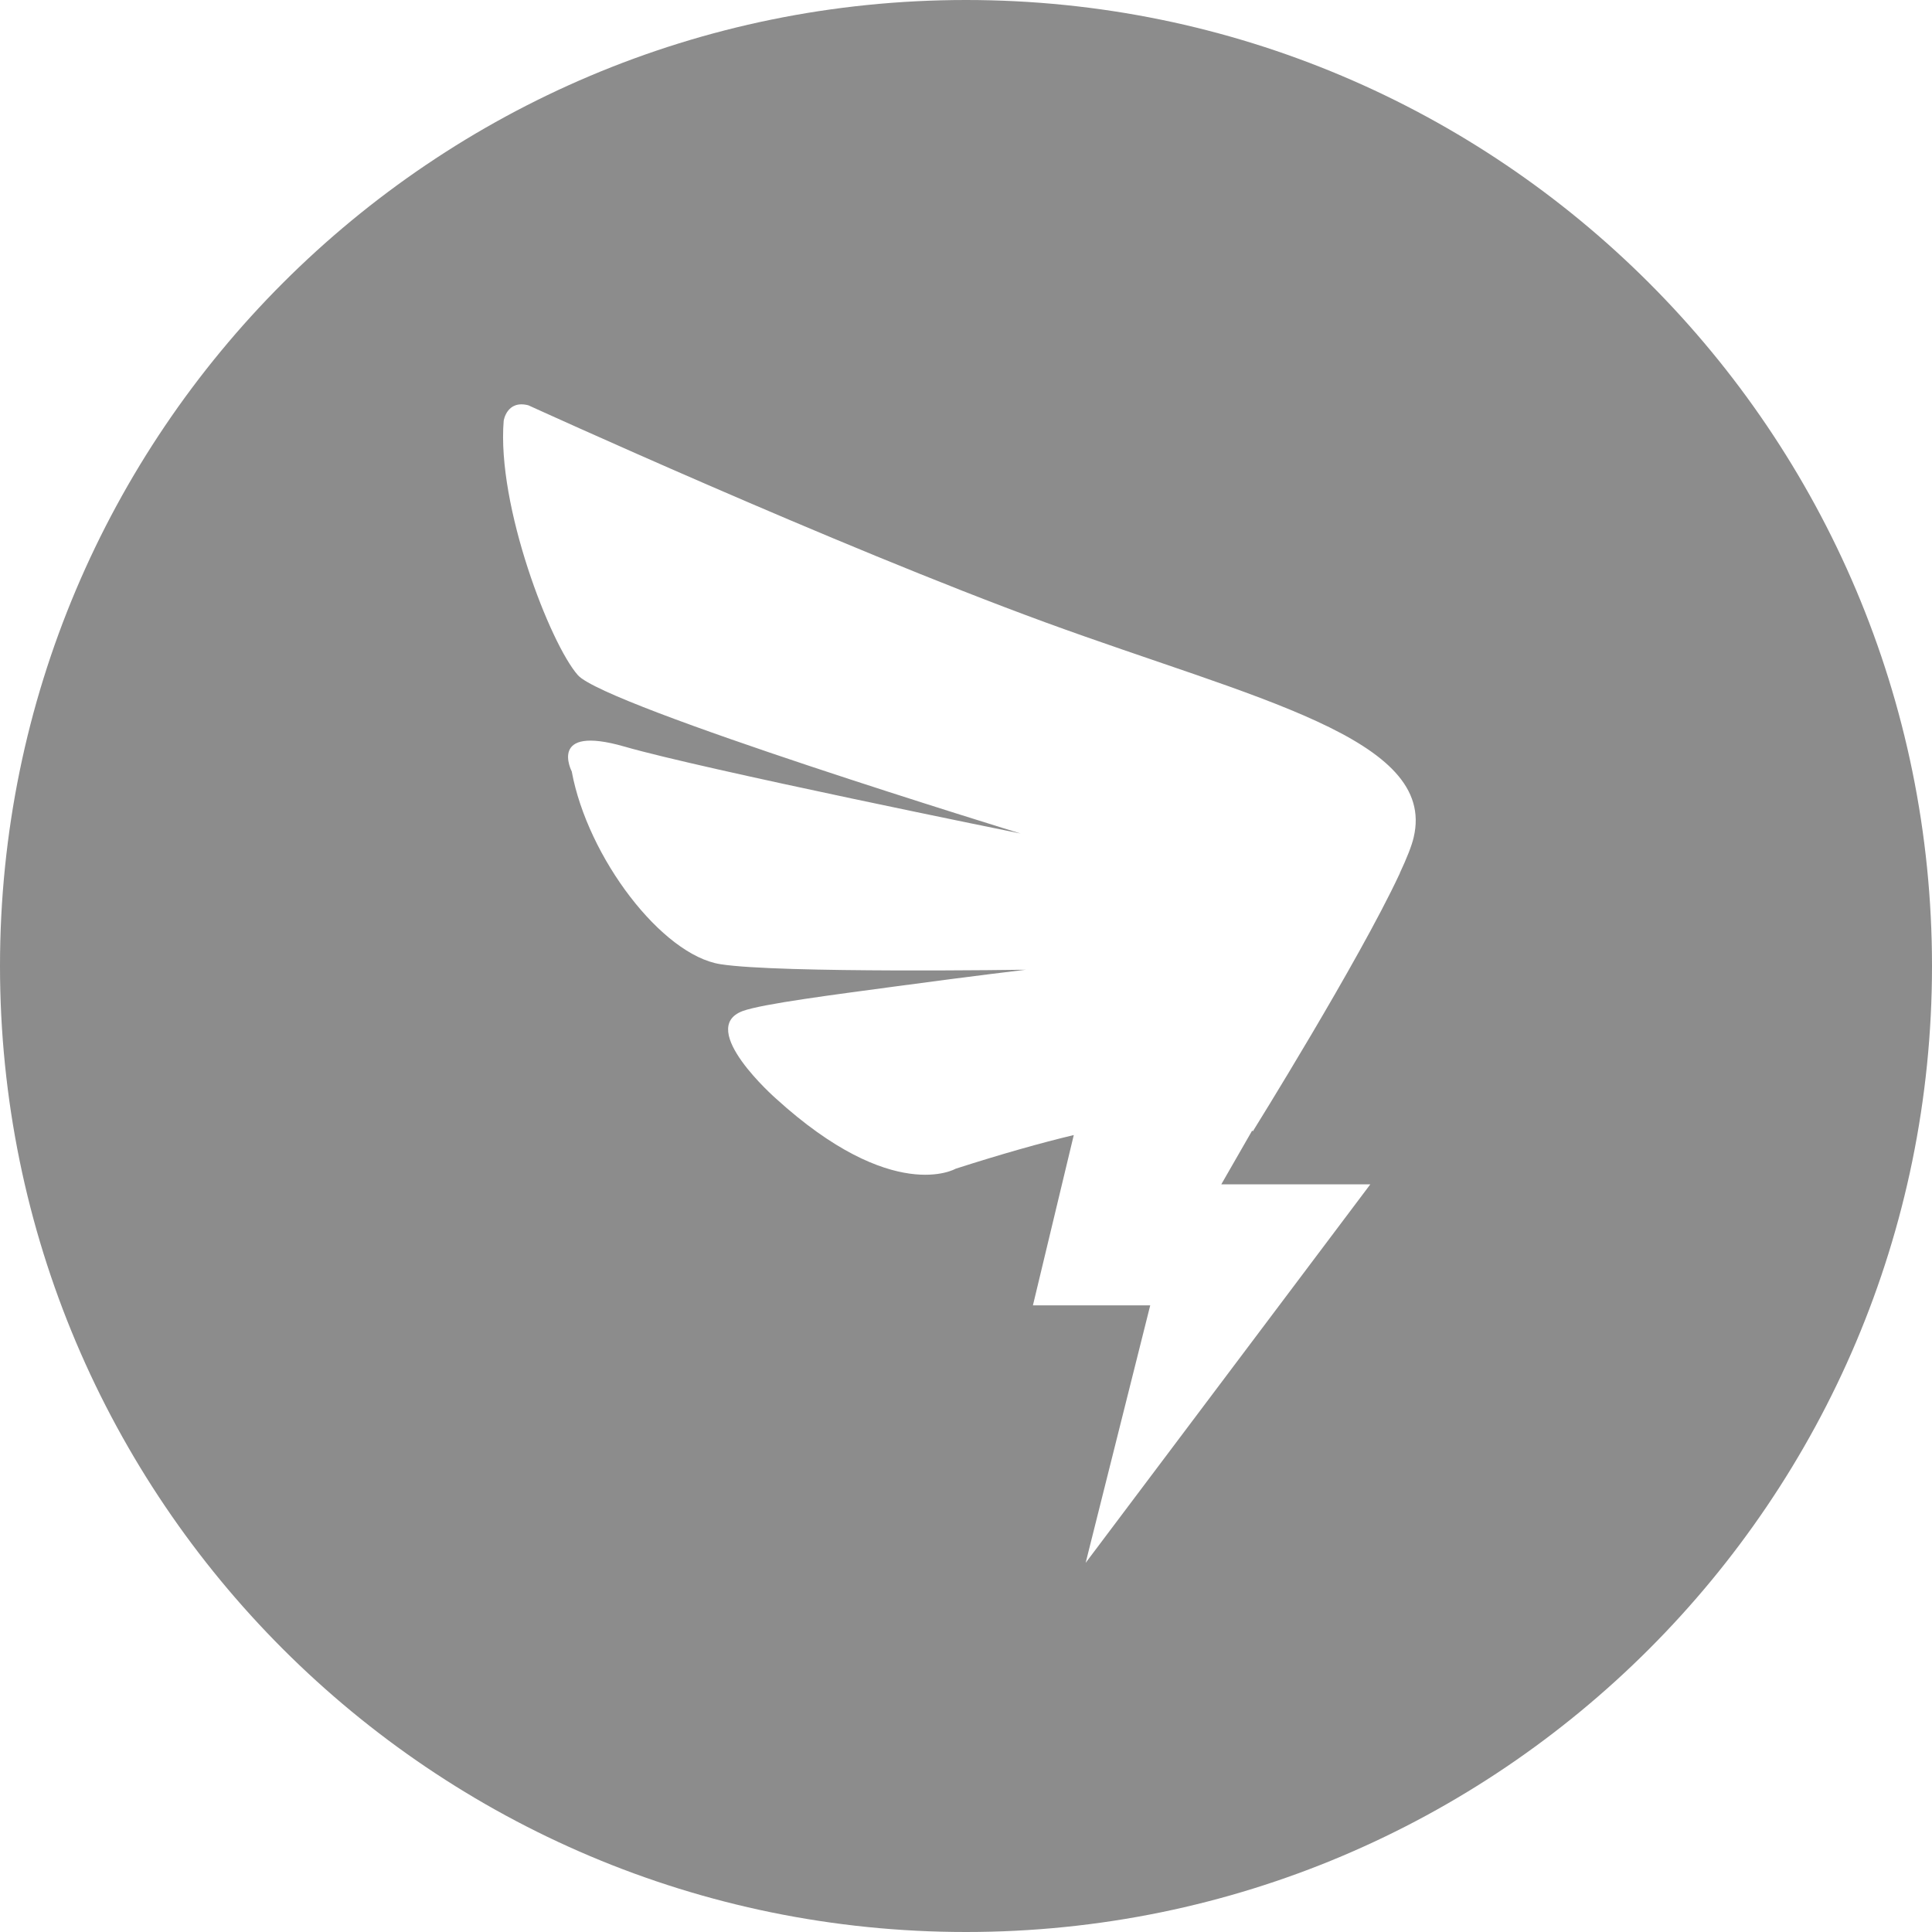 <?xml version="1.0" encoding="UTF-8"?>
<svg width="14px" height="14px" viewBox="0 0 14 14" version="1.1" xmlns="http://www.w3.org/2000/svg" xmlns:xlink="http://www.w3.org/1999/xlink">
    <!-- Generator: Sketch 47 (45396) - http://www.bohemiancoding.com/sketch -->
    <title>Shape</title>
    <desc>Created with Sketch.</desc>
    <defs></defs>
    <g id="Templates-模板页面" stroke="none" stroke-width="1" fill="none" fill-rule="evenodd" fill-opacity="0.45">
        <g id="高级详情页" transform="translate(-383, -472)" fill="#000000">
            <path d="M390,472 C386.134,472 383,475.134 383,479 C383,482.866 386.134,486 390,486 C393.866,486 397,482.866 397,479 C397,475.134 393.866,472 390,472 L390,472 Z M393.244,478.068 C393.23,478.129 393.194,478.219 393.143,478.328 L393.144,478.328 L393.139,478.338 C392.845,478.967 392.078,480.199 392.078,480.199 C392.078,480.199 392.077,480.196 392.074,480.192 L391.85,480.582 L392.93,480.582 L390.867,483.325 L391.335,481.459 L390.485,481.459 L390.781,480.225 C390.542,480.282 390.259,480.362 389.925,480.469 C389.925,480.469 389.472,480.734 388.621,479.959 C388.621,479.959 388.047,479.454 388.38,479.327 C388.522,479.274 389.067,479.205 389.496,479.147 C390.076,479.069 390.433,479.027 390.433,479.027 C390.433,479.027 388.645,479.054 388.221,478.987 C387.796,478.921 387.258,478.213 387.143,477.59 C387.143,477.59 386.966,477.249 387.525,477.41 C388.083,477.572 390.396,478.04 390.396,478.04 C390.396,478.04 387.388,477.118 387.188,476.893 C386.988,476.668 386.599,475.665 386.65,475.049 C386.65,475.049 386.672,474.896 386.829,474.937 C386.829,474.937 389.053,475.953 390.573,476.509 C392.093,477.065 393.415,477.348 393.244,478.068 L393.244,478.068 Z" id="Shape"></path>
        </g>
    </g>
</svg>